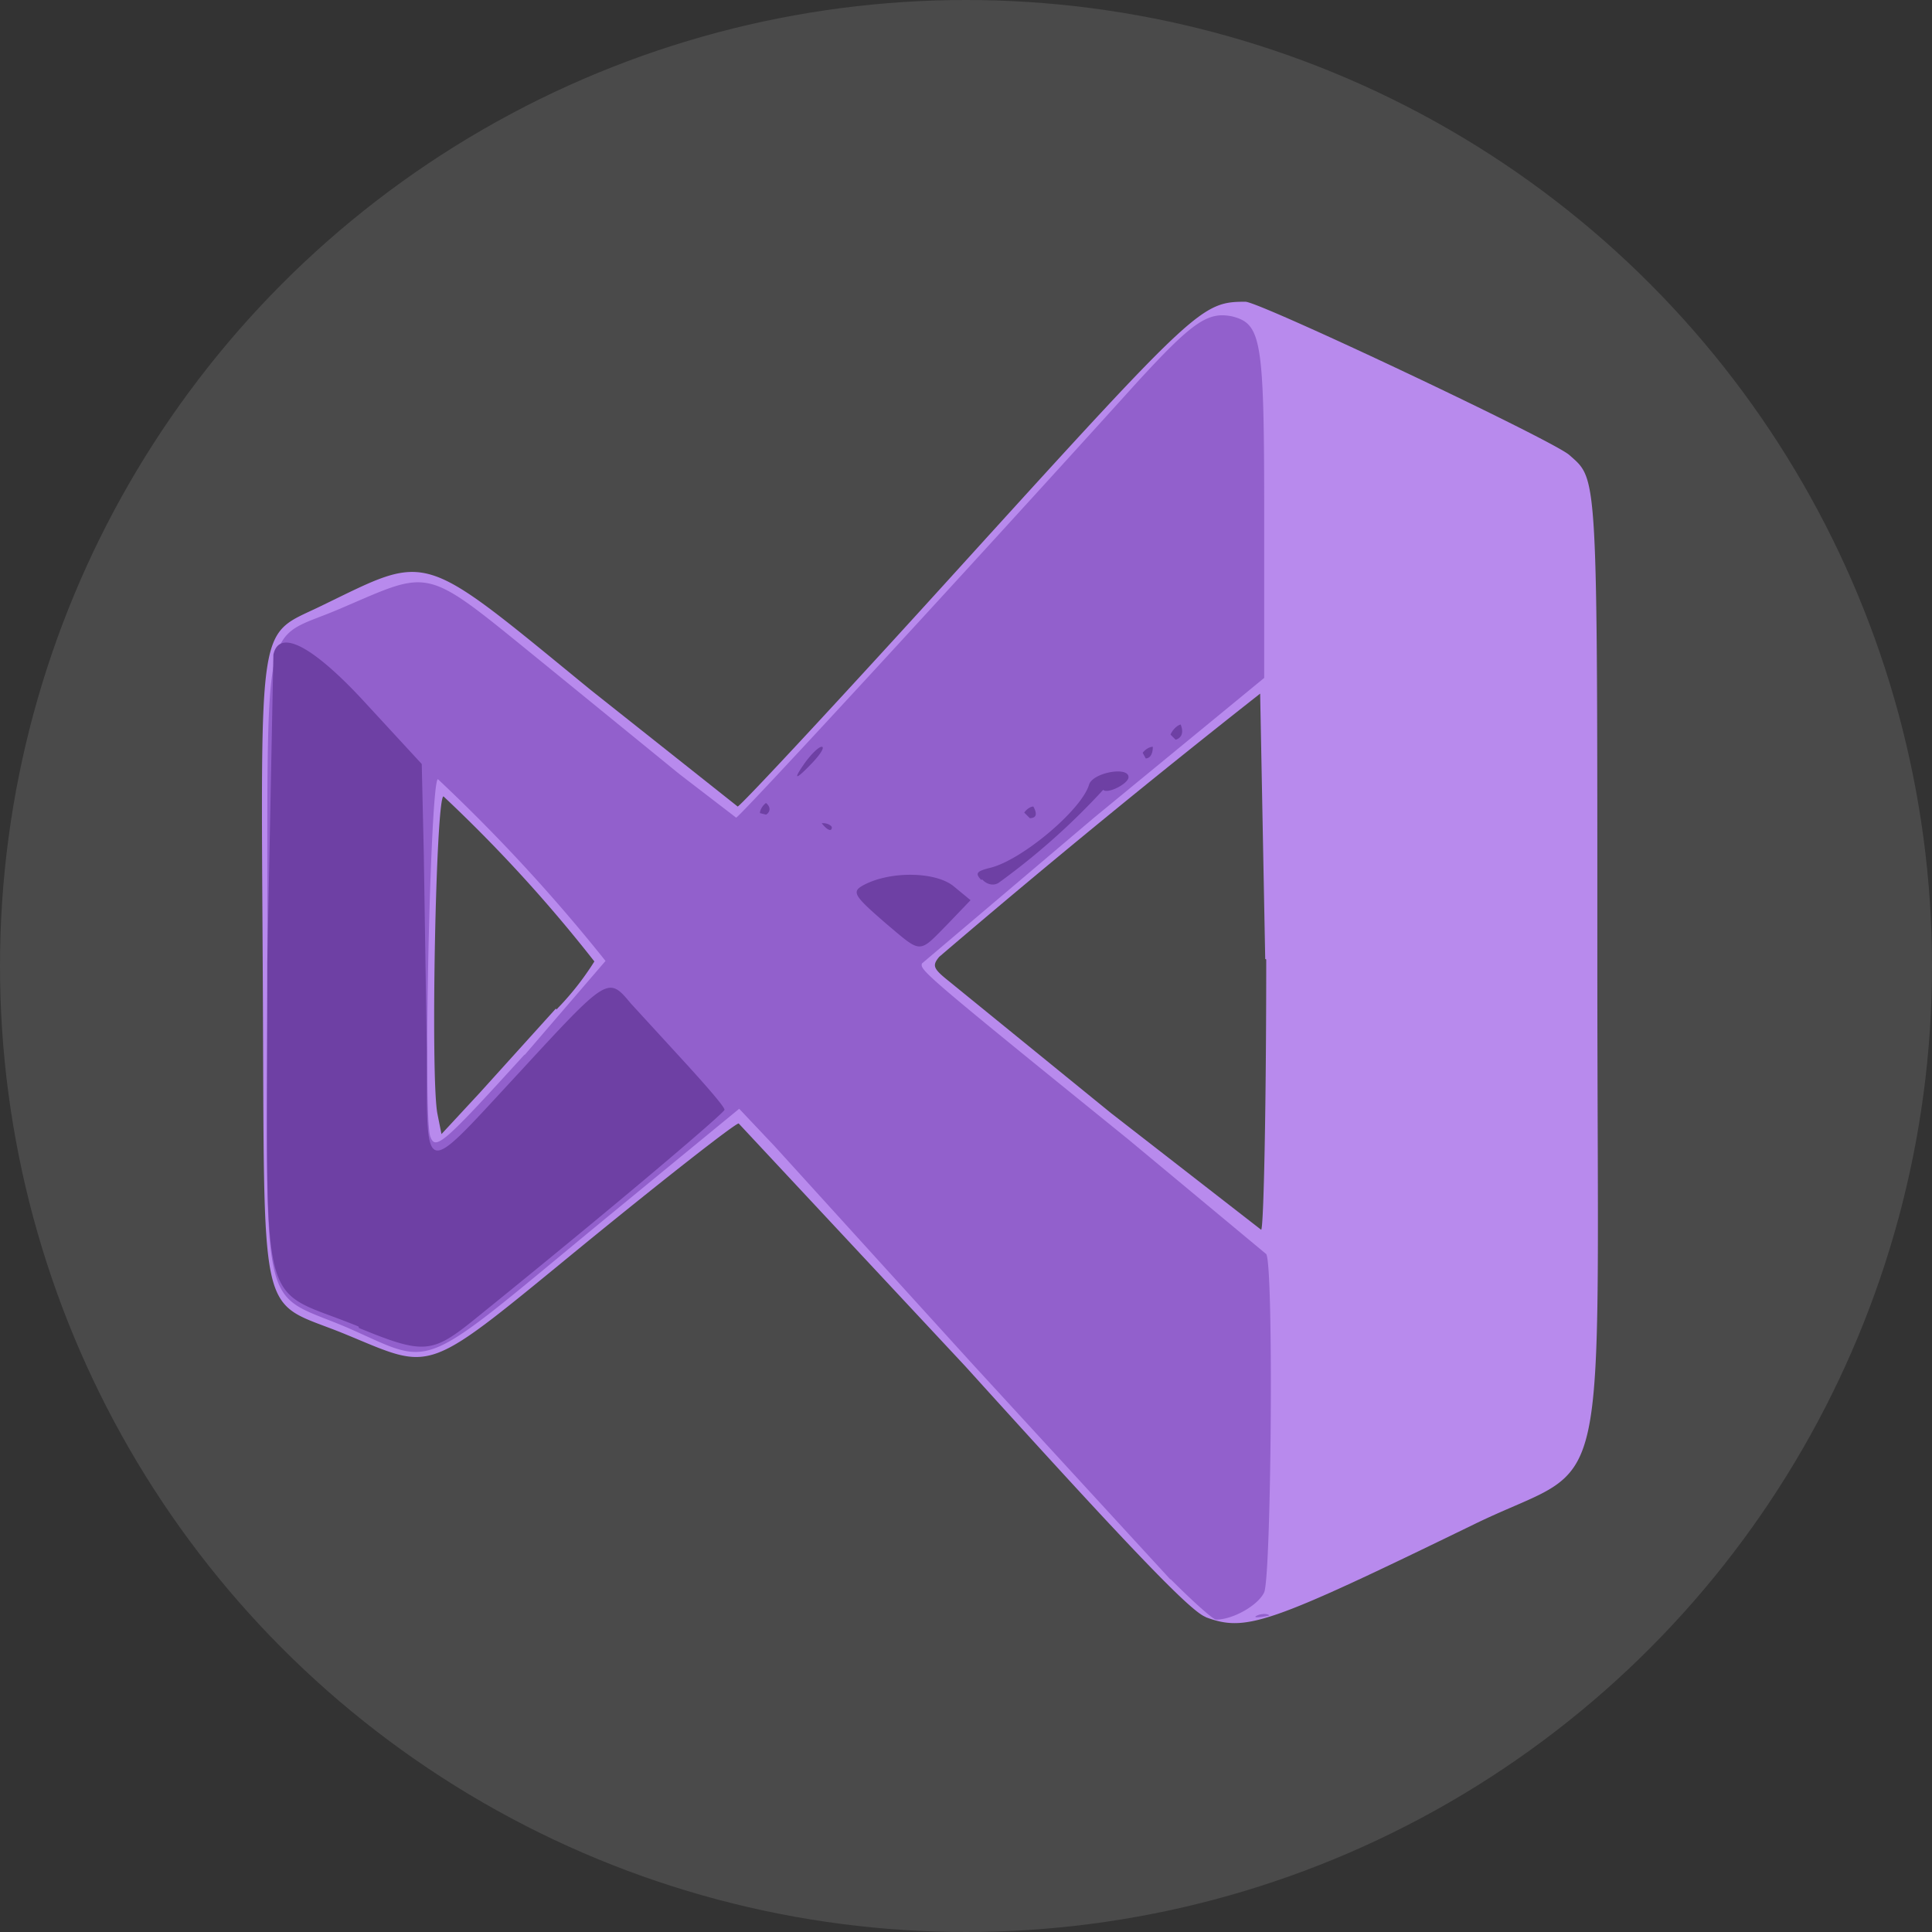 <svg xmlns="http://www.w3.org/2000/svg" viewBox="0 0 3.816 3.816" height="14.423" width="14.423" xmlns:v="https://vecta.io/nano"><rect x="0" y="0" width="3.816" height="3.816" fill="#333333" stroke="none"/><circle r="1.908" cy="1.908" cx="1.908" opacity=".12" fill="#f9f9f9"/><path d="M2.382 3.194c-.03-.01-.154-.14-.475-.495l-.448-.48c-.007 0-.14.104-.297.232-.33.27-.3.258-.483.183-.172-.07-.156-.002-.16-.713s-.01-.663.115-.724c.217-.105.192-.113.533.166l.29.23c.005 0 .208-.218.45-.485.456-.502.467-.512.553-.512.028 0 .61.275.64.303.056.05.055.024.055 1.01 0 1.113.032.967-.244 1.102-.407.198-.45.213-.53.183zm.117-1.3l-.01-.524a19.92 19.92 0 0 0-.634.52c-.014.017-.012.023.018.047l.322.262.296.23c.005-.003.01-.243.01-.534zm-1.4.1a.56.56 0 0 0 .075-.095 2.9 2.9 0 0 0-.298-.326c-.015 0-.026.556-.012.627l.008.04.076-.082.15-.166z" fill="#b88aed"/><path d="M2.312 3.12l-.395-.43-.387-.426-.07-.074-.268.22c-.37.305-.33.29-.502.214-.18-.078-.163.002-.162-.714s-.014-.64.142-.707c.188-.08.163-.088.407.11l.265.216.112.086c.006 0 .453-.485.792-.86.11-.12.14-.14.188-.13.058.015.063.046.063.394v.32l-.336.276-.34.288c-.004.013.003.02.407.347l.273.227c.015.022.01.635-.004.668-.012.026-.062.054-.095.054-.006 0-.046-.036-.09-.08zM1.036 2.084l.16-.186a3.42 3.42 0 0 0-.331-.359c-.015 0-.03.67-.015.706.01.028.026.014.186-.162zM2.485 3.19c.008-.003.02-.003.022.001-.03.006-.032.003-.022-.001zm.66-.39zm0-.035z" fill="#9260cc"/><path d="M.708 2.62c-.202-.083-.18.002-.18-.72l.012-.607c.012-.055.084-.012.186.1l.107.116.004.174.006.39c.001.26-.013.256.183.045.175-.19.175-.19.22-.136l.11.12c.04.044.075.084.075.09s-.214.188-.495.415c-.083.067-.1.068-.227.016zm1.043-.795c-.067-.058-.07-.064-.043-.078.053-.027.14-.025.175.003l.034.028-.046.048c-.057.058-.05.058-.12-.001zm.187-.087c-.012-.013-.01-.017.018-.024.062-.015.18-.114.195-.164.007-.024.078-.037.078-.015 0 .013-.042.034-.05.025a1.37 1.37 0 0 1-.207.184c-.01.006-.023.003-.032-.007zm-.315-.112c.013-.001.02.006.02.008 0 .01-.01.005-.02-.008zm-.122-.02c0-.006.005-.015.012-.02.012.01.006.02 0 .023zm.522-.001c.004-.006.012-.012.018-.012.01.018.003.023-.007.023zm-.432-.1c.012-.016.026-.03.032-.03s-.001.013-.017.03c-.035.037-.042.038-.015 0zm.666-.018c.004-.006.013-.012.02-.012 0 .018-.008.023-.014.023zm.055-.036c.003-.008.012-.018.02-.02.008.02-.002.028-.01.03zm-.636-.04zm.035-.035z" fill="#6e40a4"/></svg>
